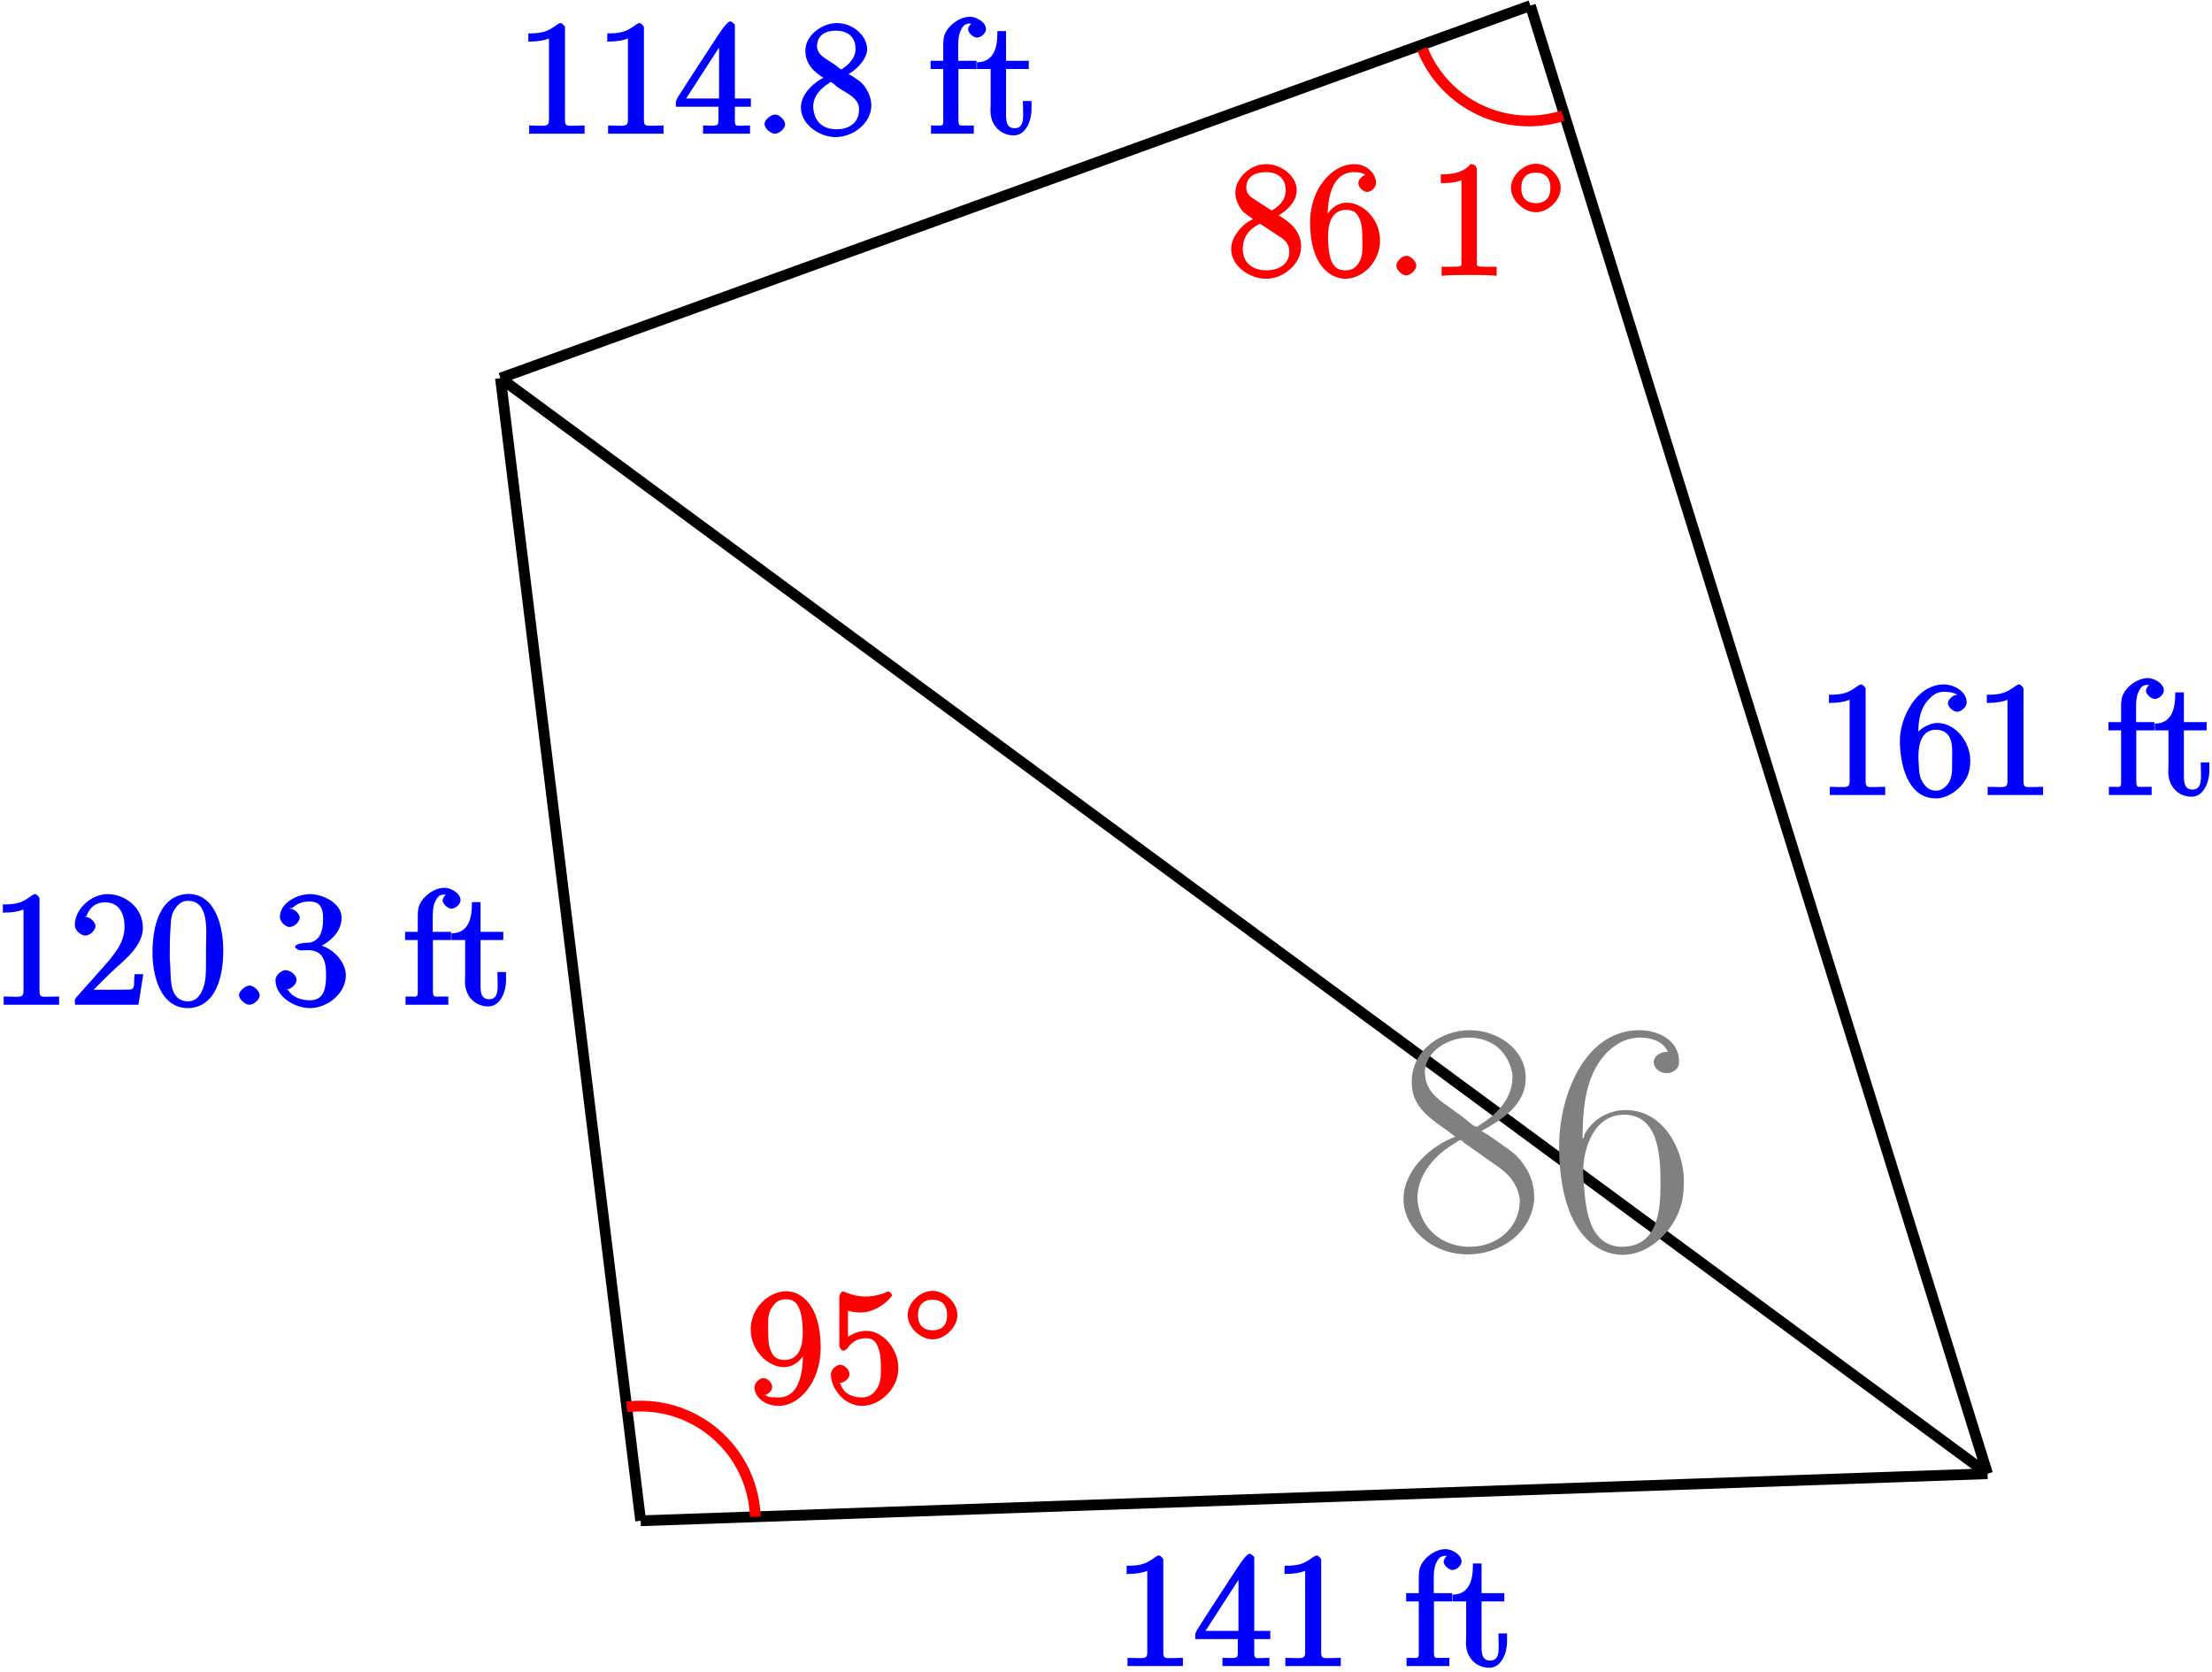 <?xml version="1.0" encoding="UTF-8"?>
<svg xmlns="http://www.w3.org/2000/svg" xmlns:xlink="http://www.w3.org/1999/xlink" width="164pt" height="124pt" viewBox="0 0 164 124" version="1.1">
<defs>
<g>
<symbol overflow="visible" id="glyph0-0">
<path style="stroke:none;" d=""/>
</symbol>
<symbol overflow="visible" id="glyph0-1">
<path style="stroke:none;" d="M 0.891 -7.328 L 0.891 -6.844 C 1.625 -6.844 2.078 -6.938 2.422 -7.078 L 2.422 -1.016 C 2.422 -0.547 2.141 -0.609 1.672 -0.609 C 1.484 -0.609 1.297 -0.625 0.953 -0.625 L 0.953 -0.016 L 5.062 -0.016 L 5.062 -0.625 C 4.75 -0.625 4.547 -0.609 4.375 -0.609 C 3.781 -0.609 3.609 -0.531 3.609 -1.047 L 3.609 -7.906 C 3.609 -7.984 3.406 -8.219 3.281 -8.219 C 3.125 -8.219 2.844 -7.953 2.688 -7.875 C 2.172 -7.531 1.703 -7.453 0.891 -7.453 Z M 0.891 -7.328 "/>
</symbol>
<symbol overflow="visible" id="glyph0-2">
<path style="stroke:none;" d="M 0.328 -2.016 L 3.281 -2.016 L 3.281 -1 C 3.281 -0.516 3.125 -0.625 2.141 -0.625 L 2.141 -0.016 L 5.625 -0.016 L 5.625 -0.625 C 5.312 -0.625 5.156 -0.609 5.031 -0.609 C 4.641 -0.609 4.5 -0.531 4.5 -1 L 4.5 -2.016 L 5.688 -2.016 L 5.688 -2.625 L 4.5 -2.625 L 4.5 -8.062 C 4.5 -8.156 4.25 -8.344 4.156 -8.344 C 3.906 -8.344 3.328 -7.438 3.047 -7 C 2.188 -5.672 1.297 -4.344 0.453 -3 L 0.297 -2.766 C 0.234 -2.656 0.125 -2.469 0.125 -2.344 C 0.125 -2.266 0.125 -2.203 0.125 -2.016 Z M 0.734 -2.391 L 3.641 -6.891 L 3.328 -6.984 L 3.328 -2.625 L 0.891 -2.625 Z M 0.734 -2.391 "/>
</symbol>
<symbol overflow="visible" id="glyph0-3">
<path style="stroke:none;" d="M 1.297 -5.422 L 0.172 -5.422 L 0.172 -4.812 L 1.109 -4.812 L 1.109 -0.938 C 1.109 -0.531 0.953 -0.625 0.594 -0.625 L 0.203 -0.625 L 0.203 -0.016 L 3.375 -0.016 L 3.375 -0.625 L 2.828 -0.625 C 2.344 -0.625 2.234 -0.531 2.234 -1.047 L 2.234 -4.812 L 3.578 -4.812 L 3.578 -5.422 L 2.219 -5.422 L 2.219 -6.422 C 2.219 -6.812 2.219 -7.203 2.359 -7.562 C 2.516 -7.922 2.641 -8.172 3.062 -8.188 C 3.219 -8.188 3.359 -8.156 3.172 -8.219 C 3.312 -8.266 2.953 -8.016 2.953 -7.75 C 2.953 -7.5 3.328 -7.141 3.609 -7.141 C 3.938 -7.141 4.281 -7.5 4.281 -7.766 C 4.281 -8.297 3.547 -8.688 3.094 -8.688 C 2.312 -8.688 1.438 -8.031 1.188 -7.297 C 1.125 -7.062 1.109 -6.828 1.109 -6.578 L 1.109 -5.422 Z M 1.297 -5.422 "/>
</symbol>
<symbol overflow="visible" id="glyph0-4">
<path style="stroke:none;" d="M 1.547 -7.5 C 1.547 -6.719 1.438 -5.312 0.031 -5.312 L 0.031 -4.812 L 1.047 -4.812 L 1.047 -2.234 C 1.047 -2.062 1.031 -1.906 1.031 -1.734 C 1.031 -0.656 1.766 0.109 2.766 0.109 C 3.688 0.109 4.078 -1.047 4.078 -1.797 L 4.078 -2.438 L 3.438 -2.438 C 3.438 -2.125 3.453 -1.953 3.453 -1.766 C 3.453 -1.25 3.547 -0.422 2.828 -0.422 C 2.141 -0.422 2.188 -1.109 2.188 -1.703 L 2.188 -4.812 L 3.875 -4.812 L 3.875 -5.422 L 2.188 -5.422 L 2.188 -7.625 L 1.547 -7.625 Z M 1.547 -7.5 "/>
</symbol>
<symbol overflow="visible" id="glyph0-5">
<path style="stroke:none;" d="M 1.484 -4.141 L 1.656 -4.141 C 1.656 -5.156 1.641 -6.391 2.562 -7.234 C 2.875 -7.547 3.172 -7.672 3.609 -7.672 C 4 -7.672 4.312 -7.578 4.312 -7.562 C 4.625 -7.453 4.594 -7.453 4.547 -7.453 C 4.266 -7.453 3.859 -7.109 3.859 -6.828 C 3.859 -6.547 4.25 -6.188 4.547 -6.188 C 4.828 -6.188 5.25 -6.531 5.25 -6.891 C 5.25 -7.703 4.281 -8.219 3.562 -8.219 C 1.547 -8.219 0.297 -5.781 0.297 -4.047 C 0.297 -2.422 0.812 0.234 2.969 0.234 C 4.047 0.234 5.172 -0.75 5.422 -1.766 C 5.5 -2.047 5.516 -2.328 5.516 -2.625 C 5.516 -3.844 4.5 -5.359 3.062 -5.359 C 2.422 -5.359 1.484 -4.812 1.328 -4.141 Z M 1.672 -2.719 L 1.672 -2.859 C 1.672 -3.703 1.859 -4.859 2.984 -4.859 L 3.062 -4.859 C 4.312 -4.75 4.172 -3.484 4.172 -2.672 L 4.172 -2.469 C 4.172 -1.719 4.203 -0.969 3.5 -0.5 C 3.297 -0.375 3.203 -0.344 2.969 -0.344 C 2.5 -0.344 2.266 -0.562 2 -0.938 C 1.641 -1.5 1.734 -2.094 1.672 -2.719 Z M 1.672 -2.719 "/>
</symbol>
<symbol overflow="visible" id="glyph0-6">
<path style="stroke:none;" d="M 1.531 -1.422 C 1.281 -1.375 0.844 -1.031 0.844 -0.734 C 0.844 -0.422 1.297 -0.016 1.609 -0.016 C 1.922 -0.016 2.375 -0.375 2.375 -0.719 C 2.375 -1.031 1.938 -1.438 1.625 -1.438 C 1.594 -1.438 1.562 -1.422 1.531 -1.422 Z M 1.531 -1.422 "/>
</symbol>
<symbol overflow="visible" id="glyph0-7">
<path style="stroke:none;" d="M 2.047 -4.172 L 2.047 -4.203 C 1.391 -3.906 0.359 -3.078 0.297 -2.062 L 0.297 -1.953 C 0.297 -0.688 1.672 0.203 2.781 0.234 L 2.891 0.234 C 4.094 0.234 5.516 -0.734 5.516 -2.125 C 5.516 -2.719 5.203 -3.375 4.781 -3.797 C 4.609 -3.953 4.406 -4.078 4.203 -4.219 C 4.031 -4.328 3.734 -4.5 3.734 -4.5 L 3.734 -4.406 C 4.25 -4.609 5.125 -5.422 5.203 -6.188 L 5.203 -6.297 C 5.203 -7.219 4.219 -8.219 2.953 -8.219 C 1.938 -8.219 0.625 -7.375 0.625 -6.172 C 0.625 -5.266 1.156 -4.641 2.047 -4.109 Z M 1.219 -1.828 C 1.219 -1.875 1.203 -1.938 1.203 -1.984 C 1.203 -2.828 1.766 -3.375 2.422 -3.797 C 2.469 -3.828 2.422 -3.844 2.484 -3.844 C 2.625 -3.844 2.844 -3.578 3.062 -3.438 C 3.641 -3.031 4.609 -2.672 4.609 -1.828 C 4.609 -0.797 3.844 -0.344 2.938 -0.344 C 2.031 -0.344 1.344 -0.797 1.219 -1.828 Z M 1.484 -6.453 C 1.484 -7.328 2.109 -7.656 2.891 -7.656 C 3.656 -7.656 4.344 -7.281 4.344 -6.312 C 4.344 -5.625 3.859 -5.156 3.344 -4.812 C 3.297 -4.797 3.375 -4.781 3.328 -4.781 L 3.312 -4.781 C 3.188 -4.781 3.031 -4.984 2.844 -5.109 L 2.25 -5.5 C 1.859 -5.75 1.547 -5.969 1.484 -6.453 Z M 1.484 -6.453 "/>
</symbol>
<symbol overflow="visible" id="glyph0-8">
<path style="stroke:none;" d="M 1.156 -6.391 C 1.406 -7.125 1.812 -7.609 2.625 -7.609 C 3.688 -7.609 4.062 -6.734 4.062 -5.797 C 4.062 -4.578 3.25 -3.688 2.5 -2.828 L 1.641 -1.859 C 1.391 -1.594 1.141 -1.297 0.891 -1.016 L 0.609 -0.703 C 0.531 -0.609 0.375 -0.469 0.375 -0.312 C 0.375 -0.25 0.391 -0.188 0.391 -0.016 L 5.094 -0.016 L 5.453 -2.281 L 4.812 -2.281 C 4.703 -1.594 4.922 -1.141 4.406 -1.141 C 4.078 -1.141 3.734 -1.125 3.391 -1.125 L 1.766 -1.125 C 2.156 -1.516 2.75 -2.125 3.391 -2.719 C 4.234 -3.469 5.422 -4.469 5.422 -5.719 C 5.422 -7.234 4.094 -8.219 2.797 -8.219 C 1.625 -8.219 0.375 -7.141 0.375 -5.922 C 0.375 -5.594 0.688 -5.219 1.125 -5.141 C 1.516 -5.141 1.906 -5.547 1.906 -5.844 C 1.906 -6.125 1.547 -6.484 1.219 -6.531 C 1.141 -6.531 1.062 -6.531 1.234 -6.594 Z M 1.156 -6.391 "/>
</symbol>
<symbol overflow="visible" id="glyph0-9">
<path style="stroke:none;" d="M 2.766 -8.219 C 0.484 -8.016 0.281 -5.047 0.281 -3.891 C 0.281 -2.266 0.812 0.234 2.922 0.234 L 3.062 0.234 C 5.328 0.031 5.531 -2.875 5.531 -4.047 C 5.531 -5.672 5.016 -8.234 2.922 -8.234 C 2.875 -8.234 2.828 -8.219 2.766 -8.219 Z M 1.578 -3.25 C 1.562 -3.344 1.562 -3.453 1.562 -3.547 C 1.562 -4.297 1.562 -5.062 1.625 -5.797 C 1.656 -6.281 1.656 -6.703 1.938 -7.109 C 2.188 -7.5 2.484 -7.719 2.922 -7.719 C 4.547 -7.719 4.25 -5.375 4.25 -4.25 L 4.25 -3.375 C 4.25 -2.484 4.266 -1.641 3.938 -1.016 C 3.734 -0.578 3.422 -0.266 2.922 -0.266 L 2.844 -0.266 C 1.406 -0.375 1.688 -2.156 1.578 -3.25 Z M 1.578 -3.25 "/>
</symbol>
<symbol overflow="visible" id="glyph0-10">
<path style="stroke:none;" d="M 1.344 -6.906 C 1.641 -7.422 2.188 -7.672 2.797 -7.672 C 3.5 -7.672 3.828 -7.344 3.828 -6.422 C 3.828 -5.703 3.719 -4.891 2.969 -4.656 C 2.734 -4.578 2.469 -4.641 2.25 -4.562 L 2.203 -4.562 C 2.094 -4.562 1.75 -4.438 1.75 -4.312 C 1.75 -4.203 2.031 -4.047 2.141 -4.047 L 2.266 -4.047 C 2.422 -4.047 2.562 -4.062 2.719 -4.062 C 3.844 -4.062 4.047 -3.188 4.047 -2.312 C 4.047 -1.547 4.047 -0.344 2.859 -0.344 C 2.094 -0.344 1.5 -0.641 1.203 -1.141 L 1.047 -1.141 C 1.422 -1.141 1.859 -1.5 1.859 -1.859 C 1.859 -2.219 1.406 -2.578 1.047 -2.578 L 1 -2.578 C 0.688 -2.547 0.297 -2.156 0.297 -1.859 C 0.297 -0.609 1.719 0.234 2.859 0.234 C 4.141 0.234 5.516 -0.844 5.516 -2.203 C 5.516 -3.25 4.406 -4.391 3.312 -4.469 L 3.312 -4.203 C 4.328 -4.609 5.203 -5.422 5.203 -6.469 C 5.203 -7.578 3.766 -8.219 2.859 -8.219 C 1.953 -8.219 0.625 -7.594 0.625 -6.516 C 0.625 -6.25 0.938 -5.844 1.281 -5.781 L 1.359 -5.781 C 1.672 -5.781 2.094 -6.156 2.094 -6.469 C 2.094 -6.766 1.703 -7.141 1.344 -7.141 C 1.297 -7.141 1.266 -7.141 1.531 -7.219 Z M 1.344 -6.906 "/>
</symbol>
<symbol overflow="visible" id="glyph1-0">
<path style="stroke:none;" d=""/>
</symbol>
<symbol overflow="visible" id="glyph1-1">
<path style="stroke:none;" d="M 4.203 -3.625 C 4.203 -0.797 3.125 -0.375 2.406 -0.375 C 2.109 -0.375 1.594 -0.359 1.469 -0.531 L 1.25 -0.531 C 1.344 -0.5 1.922 -0.719 1.922 -1.156 C 1.922 -1.422 1.594 -1.812 1.281 -1.812 C 0.969 -1.812 0.609 -1.453 0.609 -1.141 C 0.609 -0.391 1.375 0.25 2.422 0.25 C 3.906 0.25 5.516 -1.484 5.516 -4.078 C 5.516 -7.297 4.016 -8.25 2.969 -8.25 C 1.656 -8.25 0.328 -7 0.328 -5.422 C 0.328 -3.844 1.609 -2.625 2.797 -2.625 C 3.688 -2.625 4.297 -3.406 4.531 -4.016 L 4.203 -4.016 Z M 2.844 -3.156 C 2.094 -3.156 1.922 -3.609 1.812 -3.844 C 1.625 -4.297 1.625 -4.859 1.625 -5.406 C 1.625 -6.078 1.578 -6.531 1.891 -7.031 C 2.109 -7.344 2.312 -7.656 2.969 -7.656 C 3.641 -7.656 3.828 -7.203 3.938 -6.938 C 4.188 -6.344 4.188 -5.328 4.188 -5.156 C 4.188 -4.141 3.891 -3.156 2.844 -3.156 Z M 2.844 -3.156 "/>
</symbol>
<symbol overflow="visible" id="glyph1-2">
<path style="stroke:none;" d="M 1.531 -6.844 C 2.047 -6.688 2.469 -6.672 2.594 -6.672 C 3.938 -6.672 4.953 -7.812 4.953 -7.969 C 4.953 -8.016 4.781 -8.234 4.703 -8.234 C 4.688 -8.234 4.656 -8.234 4.547 -8.188 C 3.891 -7.906 3.312 -7.859 3 -7.859 C 2.219 -7.859 1.656 -8.109 1.422 -8.203 C 1.344 -8.234 1.312 -8.234 1.297 -8.234 C 1.203 -8.234 1.047 -8.016 1.047 -7.812 L 1.047 -4.266 C 1.047 -4.047 1.203 -3.844 1.344 -3.844 C 1.406 -3.844 1.531 -3.891 1.656 -4.031 C 1.984 -4.516 2.438 -4.766 3.031 -4.766 C 3.672 -4.766 3.812 -4.328 3.906 -4.125 C 4.109 -3.656 4.125 -3.078 4.125 -2.625 C 4.125 -2.156 4.172 -1.594 3.844 -1.047 C 3.578 -0.625 3.234 -0.375 2.703 -0.375 C 1.906 -0.375 1.297 -0.75 1.141 -1.391 C 0.984 -1.453 1.047 -1.453 1.109 -1.453 C 1.312 -1.453 1.797 -1.703 1.797 -2.109 C 1.797 -2.453 1.406 -2.797 1.109 -2.797 C 0.891 -2.797 0.422 -2.531 0.422 -2.062 C 0.422 -1.047 1.406 0.25 2.719 0.25 C 4.078 0.25 5.422 -1.031 5.422 -2.547 C 5.422 -3.969 4.297 -5.312 3.047 -5.312 C 2.359 -5.312 1.719 -4.953 1.406 -4.625 L 1.688 -4.516 L 1.688 -6.797 Z M 1.531 -6.844 "/>
</symbol>
<symbol overflow="visible" id="glyph1-3">
<path style="stroke:none;" d="M 3.672 -4.344 C 4.266 -4.672 5.188 -5.328 5.188 -6.328 C 5.188 -7.375 4.031 -8.25 2.922 -8.25 C 1.75 -8.25 0.641 -7.219 0.641 -6.125 C 0.641 -5.719 0.812 -5.219 1.141 -4.812 C 1.281 -4.656 1.297 -4.641 1.953 -4.172 C 1.094 -3.781 0.328 -2.828 0.328 -1.953 C 0.328 -0.688 1.703 0.25 2.922 0.25 C 4.25 0.25 5.516 -0.875 5.516 -2.125 C 5.516 -3.344 4.609 -4 3.844 -4.453 Z M 2.047 -5.641 C 1.891 -5.75 1.453 -5.953 1.453 -6.531 C 1.453 -7.312 2.109 -7.656 2.922 -7.656 C 3.781 -7.656 4.375 -7.188 4.375 -6.328 C 4.375 -5.594 3.891 -5.109 3.328 -4.812 Z M 2.375 -3.891 L 3.828 -2.938 C 4.141 -2.734 4.641 -2.469 4.641 -1.75 C 4.641 -0.844 3.891 -0.375 2.922 -0.375 C 1.906 -0.375 1.188 -0.953 1.188 -1.953 C 1.188 -2.875 1.719 -3.484 2.469 -3.828 Z M 2.375 -3.891 "/>
</symbol>
<symbol overflow="visible" id="glyph1-4">
<path style="stroke:none;" d="M 1.625 -4.297 C 1.625 -7.328 2.938 -7.656 3.578 -7.656 C 4.016 -7.656 4.328 -7.562 4.391 -7.469 C 4.531 -7.469 3.906 -7.312 3.906 -6.828 C 3.906 -6.562 4.25 -6.188 4.562 -6.188 C 4.859 -6.188 5.219 -6.516 5.219 -6.859 C 5.219 -7.484 4.609 -8.25 3.578 -8.25 C 2.062 -8.25 0.328 -6.547 0.328 -3.922 C 0.328 -0.641 1.922 0.25 2.938 0.25 C 4.25 0.25 5.516 -1.031 5.516 -2.578 C 5.516 -4.172 4.25 -5.391 3.047 -5.391 C 1.984 -5.391 1.422 -4.312 1.297 -3.984 L 1.625 -3.984 Z M 2.938 -0.375 C 2.188 -0.375 1.984 -0.891 1.875 -1.141 C 1.766 -1.453 1.656 -2.031 1.656 -2.875 C 1.656 -3.812 1.922 -4.859 3 -4.859 C 3.656 -4.859 3.844 -4.547 4.016 -4.141 C 4.203 -3.703 4.203 -3.109 4.203 -2.594 C 4.203 -1.984 4.25 -1.547 4.031 -1.094 C 3.734 -0.531 3.422 -0.375 2.938 -0.375 Z M 2.938 -0.375 "/>
</symbol>
<symbol overflow="visible" id="glyph1-5">
<path style="stroke:none;" d="M 3.594 -7.812 C 3.594 -8.078 3.438 -8.25 3.125 -8.25 C 2.797 -7.875 2.312 -7.484 0.922 -7.484 L 0.922 -6.844 C 1.359 -6.844 1.953 -6.844 2.453 -7.062 L 2.453 -1.062 C 2.453 -0.641 2.578 -0.641 1.531 -0.641 L 0.984 -0.641 L 0.984 0.031 C 1.484 -0.031 2.641 -0.031 3.031 -0.031 C 3.438 -0.031 4.578 -0.031 5.062 0.031 L 5.062 -0.641 L 4.531 -0.641 C 3.484 -0.641 3.594 -0.641 3.594 -1.062 Z M 3.594 -7.812 "/>
</symbol>
<symbol overflow="visible" id="glyph2-0">
<path style="stroke:none;" d=""/>
</symbol>
<symbol overflow="visible" id="glyph2-1">
<path style="stroke:none;" d="M 3.953 -2.141 C 3.953 -3.062 3.016 -3.938 2.109 -3.938 C 1.203 -3.938 0.266 -3.062 0.266 -2.141 C 0.266 -1.234 1.203 -0.344 2.109 -0.344 C 3.016 -0.344 3.953 -1.234 3.953 -2.141 Z M 2.109 -1.016 C 1.406 -1.016 1.031 -1.422 1.031 -2.141 C 1.031 -2.859 1.406 -3.281 2.109 -3.281 C 2.828 -3.281 3.188 -2.859 3.188 -2.141 C 3.188 -1.422 2.828 -1.016 2.109 -1.016 Z M 2.109 -1.016 "/>
</symbol>
<symbol overflow="visible" id="glyph3-0">
<path style="stroke:none;" d=""/>
</symbol>
<symbol overflow="visible" id="glyph3-1">
<path style="stroke:none;" d="M 2.359 -0.719 C 2.359 -1.062 1.906 -1.453 1.625 -1.453 C 1.281 -1.453 0.875 -1.016 0.875 -0.734 C 0.875 -0.375 1.328 0 1.609 0 C 1.953 0 2.359 -0.438 2.359 -0.719 Z M 2.359 -0.719 "/>
</symbol>
<symbol overflow="visible" id="glyph4-0">
<path style="stroke:none;" d=""/>
</symbol>
<symbol overflow="visible" id="glyph4-1">
<path style="stroke:none;" d="M 4.703 -8.453 C 2.844 -7.781 0.797 -5.969 0.797 -3.797 C 0.797 -1.703 2.844 0.297 5.578 0.297 C 7.875 0.297 10.234 -1.172 10.484 -3.734 L 10.484 -3.969 C 10.484 -5.156 9.984 -6.188 9.172 -7.016 C 8.766 -7.406 8.281 -7.703 7.828 -8.031 L 7.094 -8.547 C 6.906 -8.672 6.688 -8.797 6.562 -8.844 C 8.078 -9.688 9.859 -10.781 9.859 -12.781 C 9.859 -14.891 7.812 -16.328 5.703 -16.328 C 3.672 -16.328 1.406 -14.922 1.406 -12.484 C 1.406 -10.312 3.25 -9.562 4.641 -8.422 Z M 1.859 -3.516 C 1.859 -3.625 1.828 -3.734 1.828 -3.844 C 1.828 -5.703 3.219 -7.156 4.688 -8 C 4.812 -8.078 4.875 -8.172 5 -8.172 L 5.031 -8.172 C 5.172 -8.172 5.203 -8.031 5.328 -7.953 L 7.562 -6.375 C 8.578 -5.719 9.297 -4.906 9.422 -3.734 C 9.422 -1.641 7.703 -0.266 5.719 -0.266 C 3.844 -0.266 2.156 -1.406 1.859 -3.516 Z M 2.406 -12.906 C 2.406 -12.984 2.375 -13.062 2.375 -13.141 C 2.375 -14.844 4.234 -15.781 5.594 -15.781 C 7.266 -15.781 8.547 -14.844 8.875 -13.062 L 8.875 -12.812 C 8.875 -11.219 7.625 -10.016 6.438 -9.297 C 6.344 -9.25 6.344 -9.172 6.219 -9.172 C 5.969 -9.172 5.484 -9.688 5.125 -9.938 L 4.094 -10.688 C 3.203 -11.297 2.531 -11.875 2.406 -12.906 Z M 2.406 -12.906 "/>
</symbol>
<symbol overflow="visible" id="glyph4-2">
<path style="stroke:none;" d="M 2.656 -7.625 L 2.75 -7.625 C 2.75 -10.094 2.781 -12.906 4.641 -14.75 C 5.328 -15.406 6.125 -15.781 7.031 -15.781 C 7.859 -15.781 8.75 -15.484 9.062 -14.75 C 9.172 -14.719 9.062 -14.719 9 -14.719 C 8.531 -14.719 8.031 -14.422 8.031 -13.953 C 8.031 -13.531 8.469 -13.141 9 -13.141 C 9.391 -13.141 9.859 -13.406 9.906 -13.859 L 9.906 -14.031 C 9.906 -15.562 8.375 -16.328 6.969 -16.328 C 2.875 -16.328 1.016 -11.406 1.016 -7.734 C 1.016 -5.031 1.562 -1.219 4.312 0.031 C 4.766 0.219 5.234 0.328 5.719 0.328 C 7.906 0.328 9.734 -1.734 10.141 -3.672 C 10.234 -4.156 10.266 -4.688 10.266 -5.172 C 10.266 -7.406 8.797 -10.406 5.953 -10.406 C 4.641 -10.406 3.422 -9.672 2.844 -8.5 L 2.906 -8.5 C 2.75 -8.234 2.547 -7.938 2.5 -7.625 Z M 2.797 -5.625 L 2.797 -5.797 C 2.797 -7.625 3.625 -10.062 5.828 -10.062 C 8.531 -10.062 8.531 -6.641 8.531 -4.906 C 8.531 -3.25 8.453 -0.266 5.672 -0.266 L 5.531 -0.266 C 2.906 -0.453 2.953 -3.891 2.797 -5.625 Z M 2.797 -5.625 "/>
</symbol>
</g>
</defs>
<g id="surface1">
<path style="fill:none;stroke-width:0.797;stroke-linecap:butt;stroke-linejoin:miter;stroke:rgb(0%,0%,0%);stroke-opacity:1;stroke-miterlimit:10;" d="M 0 0 L 99.859 3.489 " transform="matrix(1,0,0,-1,47.5,112.77)"/>
<g style="fill:rgb(0%,0%,100%);fill-opacity:1;">
  <use xlink:href="#glyph0-1" x="82.64" y="123.56"/>
  <use xlink:href="#glyph0-2" x="88.492" y="123.56"/>
  <use xlink:href="#glyph0-1" x="94.344" y="123.56"/>
</g>
<g style="fill:rgb(0%,0%,100%);fill-opacity:1;">
  <use xlink:href="#glyph0-3" x="104.081" y="123.56"/>
  <use xlink:href="#glyph0-4" x="107.657" y="123.56"/>
</g>
<path style="fill:none;stroke-width:0.797;stroke-linecap:butt;stroke-linejoin:miter;stroke:rgb(0%,0%,0%);stroke-opacity:1;stroke-miterlimit:10;" d="M 65.965 112.356 L 99.859 3.489 " transform="matrix(1,0,0,-1,47.5,112.77)"/>
<g style="fill:rgb(0%,0%,100%);fill-opacity:1;">
  <use xlink:href="#glyph0-1" x="134.71" y="58.97"/>
  <use xlink:href="#glyph0-5" x="140.562" y="58.97"/>
  <use xlink:href="#glyph0-1" x="146.414" y="58.97"/>
</g>
<g style="fill:rgb(0%,0%,100%);fill-opacity:1;">
  <use xlink:href="#glyph0-3" x="156.151" y="58.97"/>
  <use xlink:href="#glyph0-4" x="159.727" y="58.97"/>
</g>
<path style="fill:none;stroke-width:0.797;stroke-linecap:butt;stroke-linejoin:miter;stroke:rgb(0%,0%,0%);stroke-opacity:1;stroke-miterlimit:10;" d="M 65.965 112.356 L -10.395 84.731 " transform="matrix(1,0,0,-1,47.5,112.77)"/>
<g style="fill:rgb(0%,0%,100%);fill-opacity:1;">
  <use xlink:href="#glyph0-1" x="38.28" y="9.93"/>
  <use xlink:href="#glyph0-1" x="44.132" y="9.93"/>
  <use xlink:href="#glyph0-2" x="49.984" y="9.93"/>
  <use xlink:href="#glyph0-6" x="55.836" y="9.93"/>
  <use xlink:href="#glyph0-7" x="59.086" y="9.93"/>
</g>
<g style="fill:rgb(0%,0%,100%);fill-opacity:1;">
  <use xlink:href="#glyph0-3" x="68.824" y="9.93"/>
  <use xlink:href="#glyph0-4" x="72.4" y="9.93"/>
</g>
<path style="fill:none;stroke-width:0.797;stroke-linecap:butt;stroke-linejoin:miter;stroke:rgb(0%,0%,0%);stroke-opacity:1;stroke-miterlimit:10;" d="M 0 0 L -10.395 84.731 " transform="matrix(1,0,0,-1,47.5,112.77)"/>
<g style="fill:rgb(0%,0%,100%);fill-opacity:1;">
  <use xlink:href="#glyph0-1" x="-0.68" y="74.52"/>
  <use xlink:href="#glyph0-8" x="5.172" y="74.52"/>
  <use xlink:href="#glyph0-9" x="11.024" y="74.52"/>
  <use xlink:href="#glyph0-6" x="16.876" y="74.52"/>
  <use xlink:href="#glyph0-10" x="20.126" y="74.52"/>
</g>
<g style="fill:rgb(0%,0%,100%);fill-opacity:1;">
  <use xlink:href="#glyph0-3" x="29.864" y="74.52"/>
  <use xlink:href="#glyph0-4" x="33.44" y="74.52"/>
</g>
<path style="fill:none;stroke-width:0.797;stroke-linecap:butt;stroke-linejoin:miter;stroke:rgb(0%,0%,0%);stroke-opacity:1;stroke-miterlimit:10;" d="M 99.859 3.489 L -10.395 84.731 " transform="matrix(1,0,0,-1,47.5,112.77)"/>
<path style="fill:none;stroke-width:0.797;stroke-linecap:butt;stroke-linejoin:miter;stroke:rgb(100%,0%,0%);stroke-opacity:1;stroke-miterlimit:10;" d="M 8.5 0.297 C 8.395 3.333 6.676 6.082 3.992 7.508 C 2.453 8.329 0.695 8.653 -1.035 8.442 " transform="matrix(1,0,0,-1,47.5,112.77)"/>
<g style="fill:rgb(100%,0%,0%);fill-opacity:1;">
  <use xlink:href="#glyph1-1" x="55.33" y="104"/>
  <use xlink:href="#glyph1-2" x="61.183" y="104"/>
</g>
<g style="fill:rgb(100%,0%,0%);fill-opacity:1;">
  <use xlink:href="#glyph2-1" x="67.03" y="99.66"/>
</g>
<path style="fill:none;stroke-width:0.797;stroke-linecap:butt;stroke-linejoin:miter;stroke:rgb(100%,0%,0%);stroke-opacity:1;stroke-miterlimit:10;" d="M 68.379 104.188 C 64.148 102.868 59.613 105.02 57.961 109.133 " transform="matrix(1,0,0,-1,47.5,112.77)"/>
<g style="fill:rgb(100%,0%,0%);fill-opacity:1;">
  <use xlink:href="#glyph1-3" x="90.95" y="20.42"/>
  <use xlink:href="#glyph1-4" x="96.803" y="20.42"/>
</g>
<g style="fill:rgb(100%,0%,0%);fill-opacity:1;">
  <use xlink:href="#glyph3-1" x="102.65" y="20.42"/>
</g>
<g style="fill:rgb(100%,0%,0%);fill-opacity:1;">
  <use xlink:href="#glyph1-5" x="105.9" y="20.42"/>
</g>
<g style="fill:rgb(100%,0%,0%);fill-opacity:1;">
  <use xlink:href="#glyph2-1" x="111.76" y="16.08"/>
</g>
<g style="fill:rgb(50%,50%,50%);fill-opacity:1;">
  <use xlink:href="#glyph4-1" x="103.26" y="92.72"/>
  <use xlink:href="#glyph4-2" x="114.578" y="92.72"/>
</g>
</g>
</svg>
